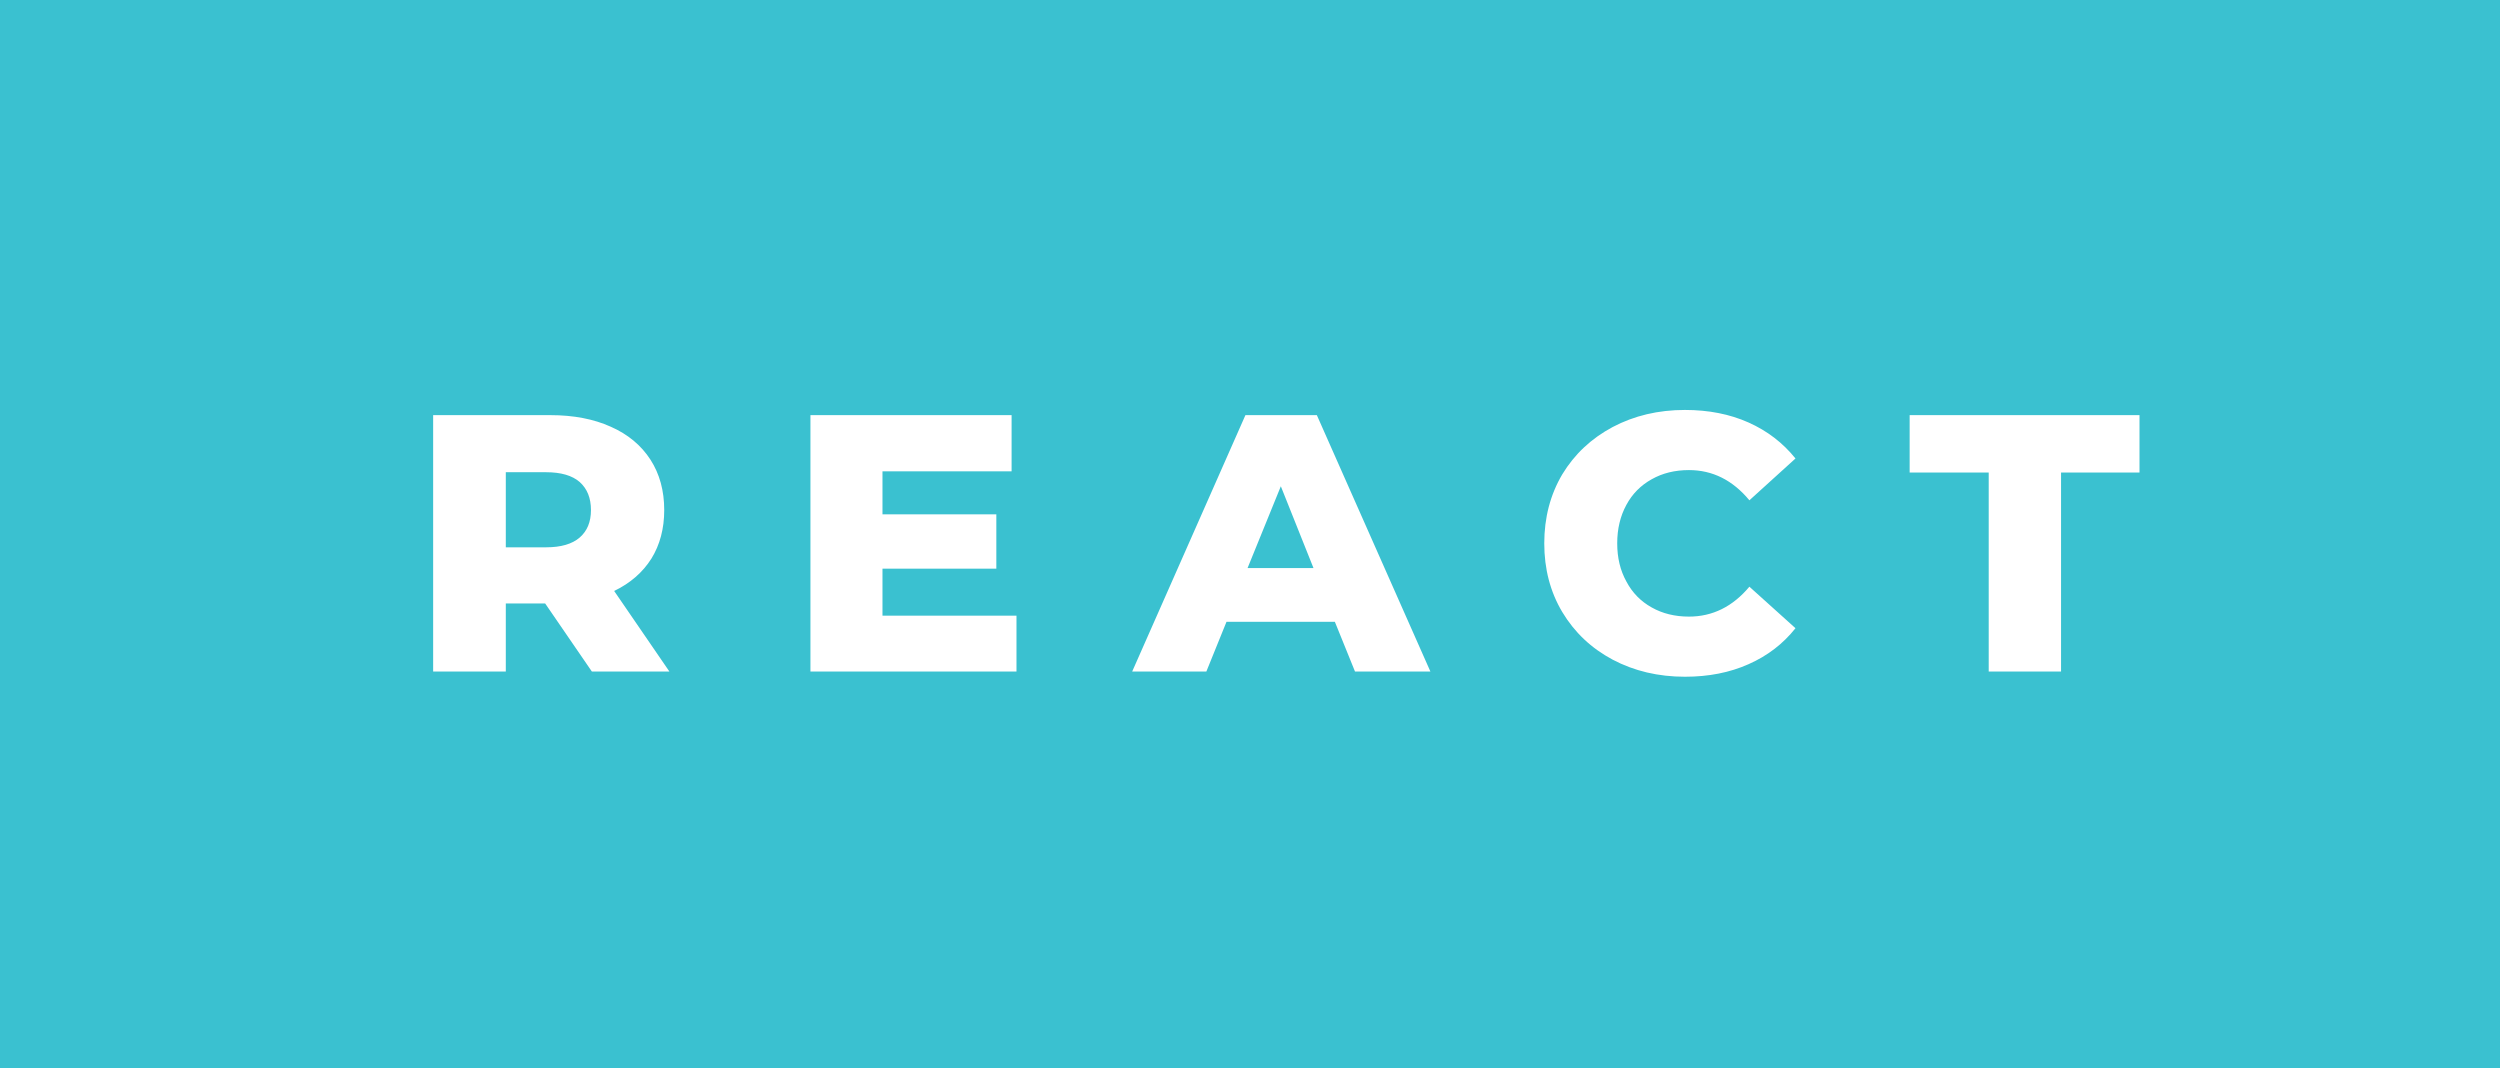 <svg xmlns="http://www.w3.org/2000/svg" width="81.9" height="35" viewBox="0 0 81.9 35"><rect x="0" y="0" width="81.9" height="35" fill="#333333" stroke="none"/><rect class="svg__rect" x="0" y="0" width="0" height="35" fill="#F9CA17"/><rect class="svg__rect" x="0" y="0" width="81.9" height="35" fill="#3AC1D0"/><path class="svg__text" d="" fill="#FFFFFF"/><path class="svg__text" d="M16.57 22L14.19 22L14.19 13.60L18.03 13.60Q19.17 13.60 20.01 13.98Q20.85 14.35 21.31 15.06Q21.76 15.76 21.76 16.71L21.76 16.71Q21.76 17.62 21.34 18.30Q20.91 18.98 20.12 19.36L20.12 19.36L21.93 22L19.39 22L17.86 19.77L16.57 19.77L16.57 22ZM16.57 15.47L16.57 17.93L17.89 17.93Q18.62 17.93 18.99 17.61Q19.36 17.29 19.36 16.71L19.36 16.71Q19.36 16.12 18.99 15.79Q18.62 15.47 17.89 15.47L17.89 15.47L16.57 15.47ZM33.30 22L26.55 22L26.55 13.60L33.14 13.60L33.14 15.44L28.91 15.44L28.91 16.85L32.64 16.85L32.64 18.63L28.91 18.63L28.91 20.17L33.30 20.17L33.30 22ZM39.52 22L37.09 22L40.80 13.60L43.14 13.60L46.86 22L44.39 22L43.73 20.37L40.18 20.37L39.52 22ZM41.96 15.93L40.87 18.61L43.03 18.61L41.96 15.93ZM50.59 17.80L50.59 17.80Q50.59 16.54 51.18 15.54Q51.78 14.55 52.83 13.99Q53.89 13.43 55.20 13.43L55.20 13.43Q56.36 13.43 57.28 13.84Q58.20 14.25 58.82 15.02L58.82 15.02L57.31 16.39Q56.49 15.40 55.33 15.40L55.33 15.40Q54.64 15.40 54.11 15.70Q53.57 16 53.28 16.54Q52.98 17.09 52.98 17.80L52.98 17.80Q52.98 18.51 53.28 19.05Q53.57 19.60 54.11 19.90Q54.64 20.20 55.33 20.20L55.33 20.20Q56.49 20.20 57.31 19.22L57.31 19.22L58.82 20.58Q58.21 21.35 57.28 21.76Q56.36 22.17 55.20 22.17L55.20 22.17Q53.89 22.17 52.83 21.61Q51.78 21.05 51.18 20.05Q50.59 19.06 50.59 17.80ZM65.15 15.48L62.56 15.48L62.56 13.60L70.09 13.60L70.09 15.48L67.52 15.48L67.52 22L65.15 22L65.15 15.48Z" fill="#FFFFFF" x="39"/></svg>